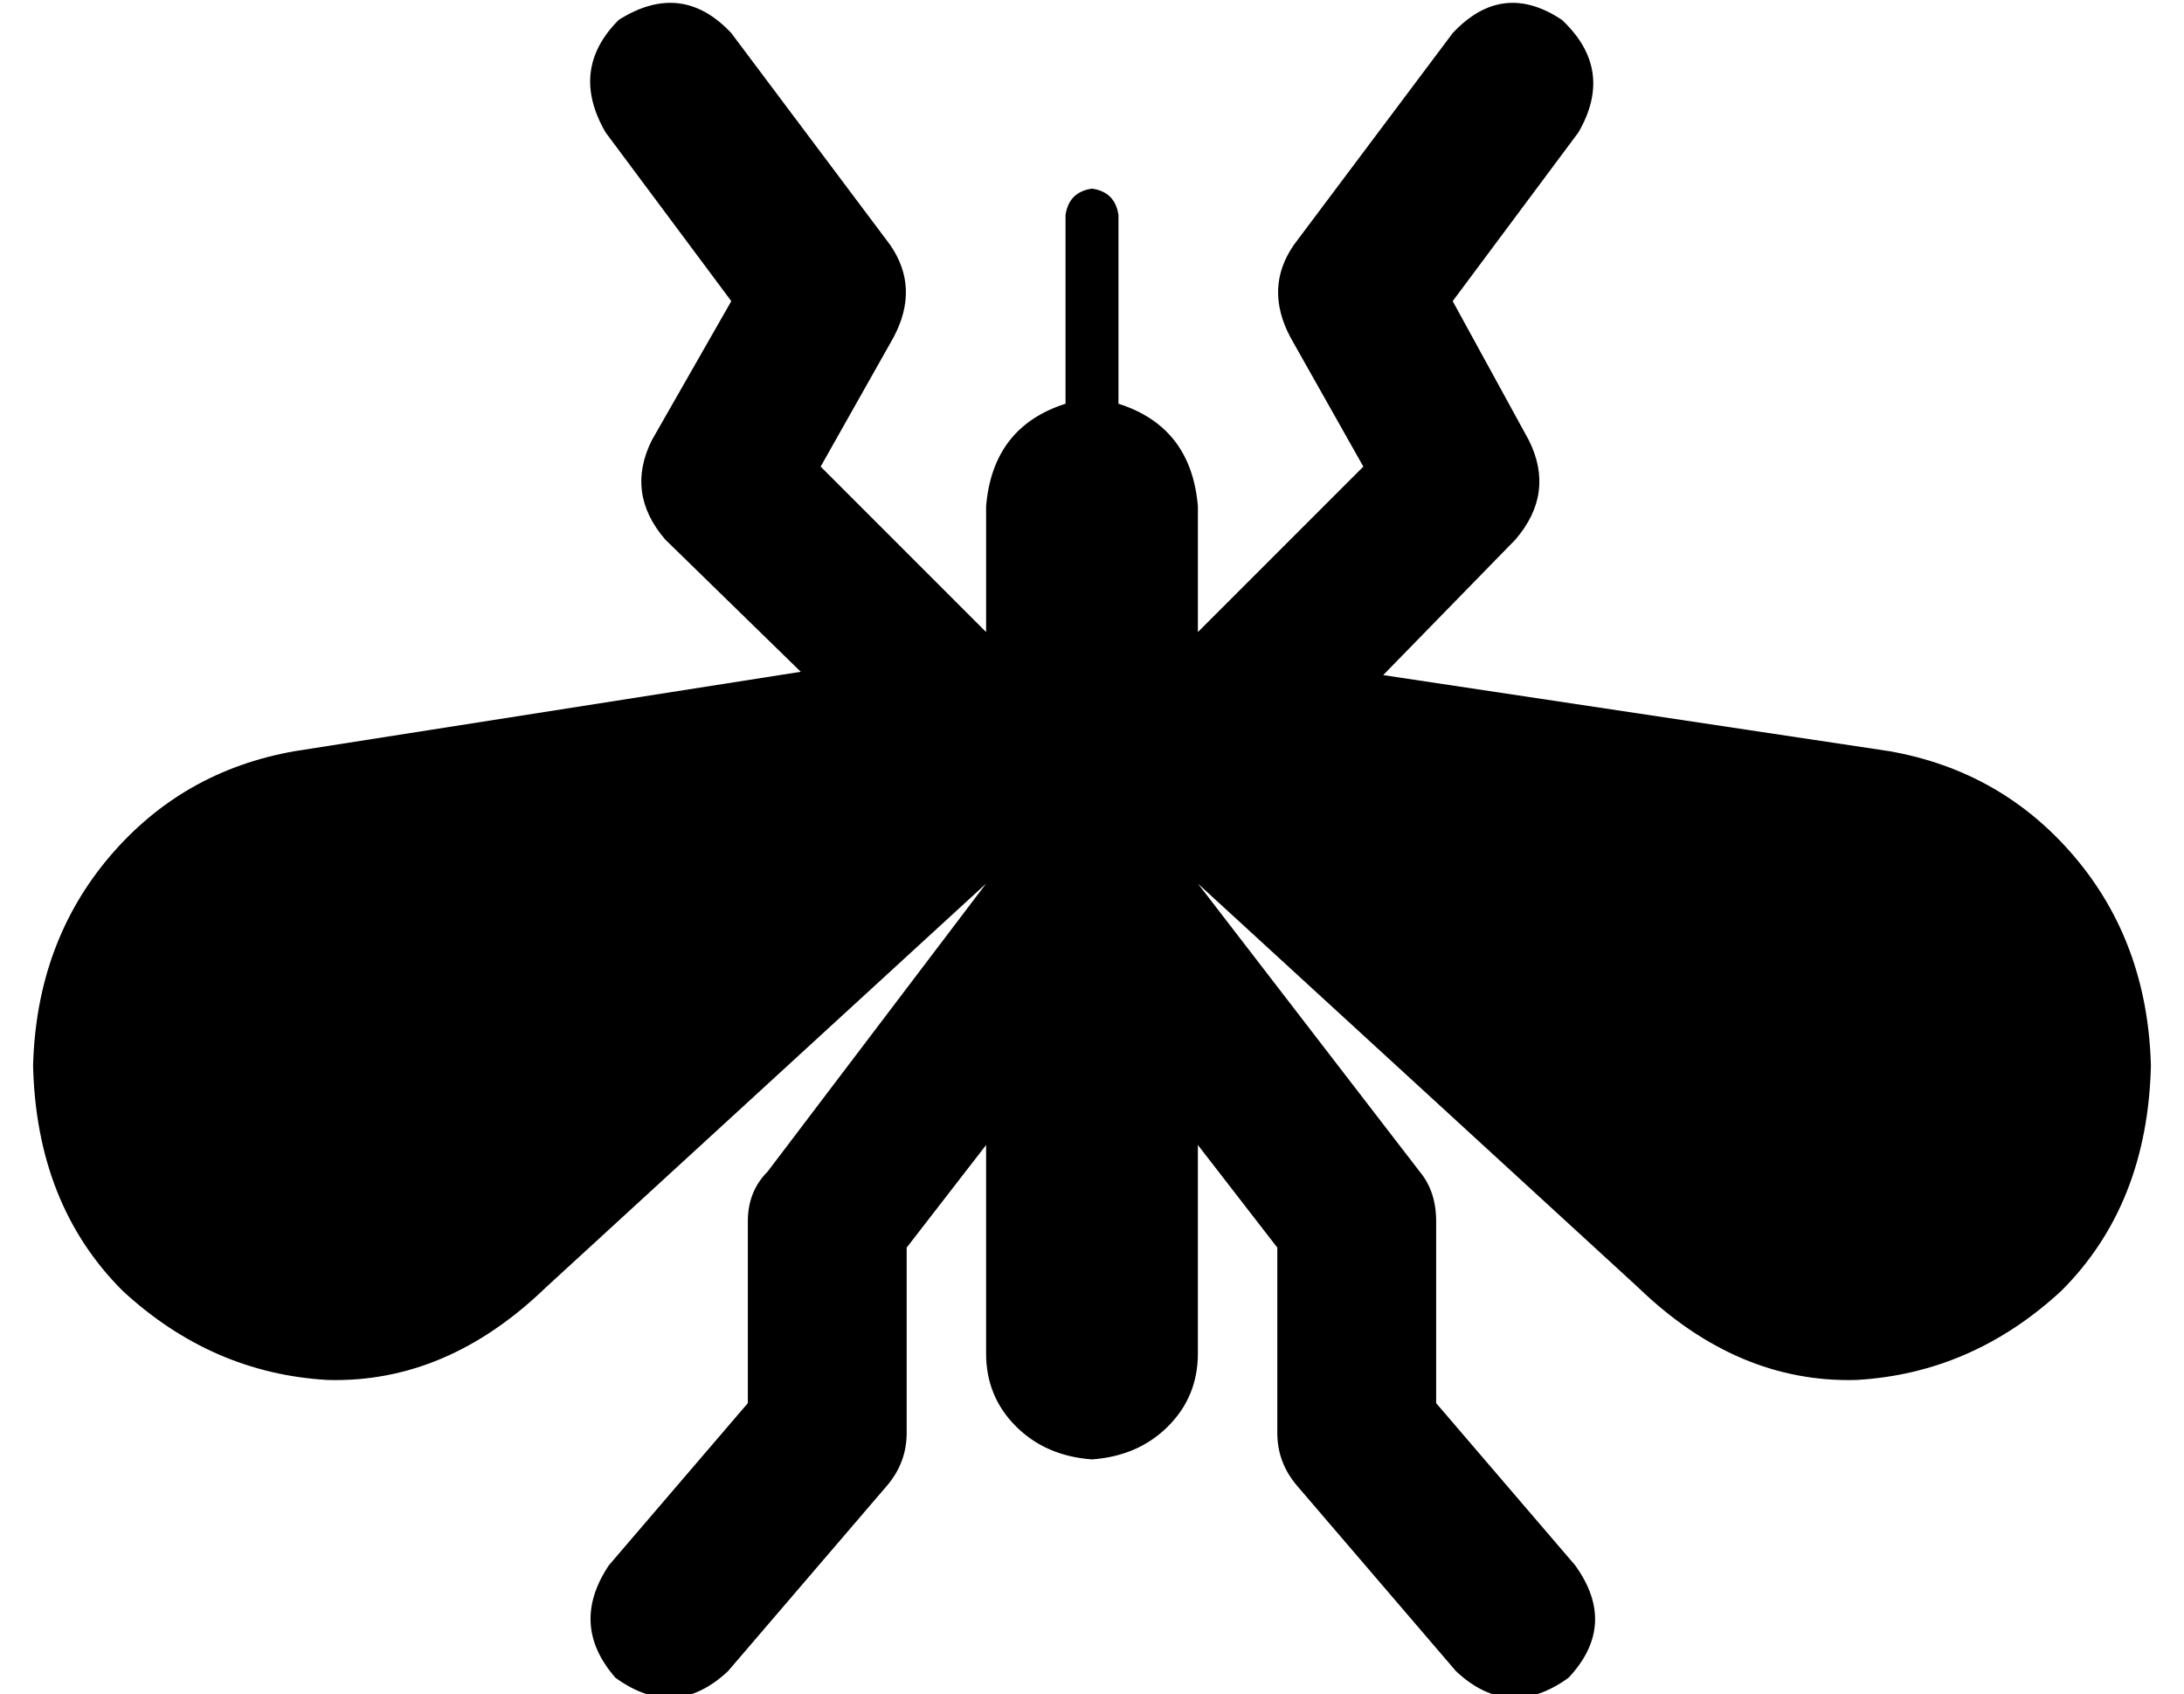 <?xml version="1.0" standalone="no"?>
<!DOCTYPE svg PUBLIC "-//W3C//DTD SVG 1.1//EN" "http://www.w3.org/Graphics/SVG/1.1/DTD/svg11.dtd" >
<svg xmlns="http://www.w3.org/2000/svg" xmlns:xlink="http://www.w3.org/1999/xlink" version="1.1" viewBox="-10 -40 660 512">
   <path fill="currentColor"
d="M464 467q15 -16 2 -34l-42 -49v0v-55v0q0 -9 -5 -15l-67 -87v0v0v0l133 122v0q30 29 66 28q35 -2 62 -27q26 -26 27 -68q-1 -37 -23 -63t-56 -32l-153 -23v0l40 -41v0q12 -14 4 -30l-23 -42v0l38 -51v0q11 -19 -5 -34q-18 -12 -33 4l-48 64v0q-9 13 -1 28l22 39v0l-50 50
v0v-38v0q-2 -24 -24 -31v-57v0q-1 -7 -8 -8q-7 1 -8 8v57v0q-22 7 -24 31v38v0l-50 -50v0l22 -39v0q8 -15 -1 -28l-48 -64v0q-15 -16 -34 -4q-15 15 -4 34l38 51v0l-24 42v0q-8 16 4 30l41 40v0l-153 24v0q-34 6 -56 32t-23 63q1 42 27 68q27 25 62 27q36 1 66 -28l133 -122
v0v0v0l-66 87v0q-6 6 -6 15v55v0l-42 49v0q-12 18 2 34q18 13 34 -2l48 -56v0q6 -7 6 -16v-56v0l24 -31v0v63v0q0 13 9 22t23 10q14 -1 23 -10t9 -22v-63v0l24 31v0v56v0q0 9 6 16l48 56v0q16 15 34 2v0z" />
</svg>
